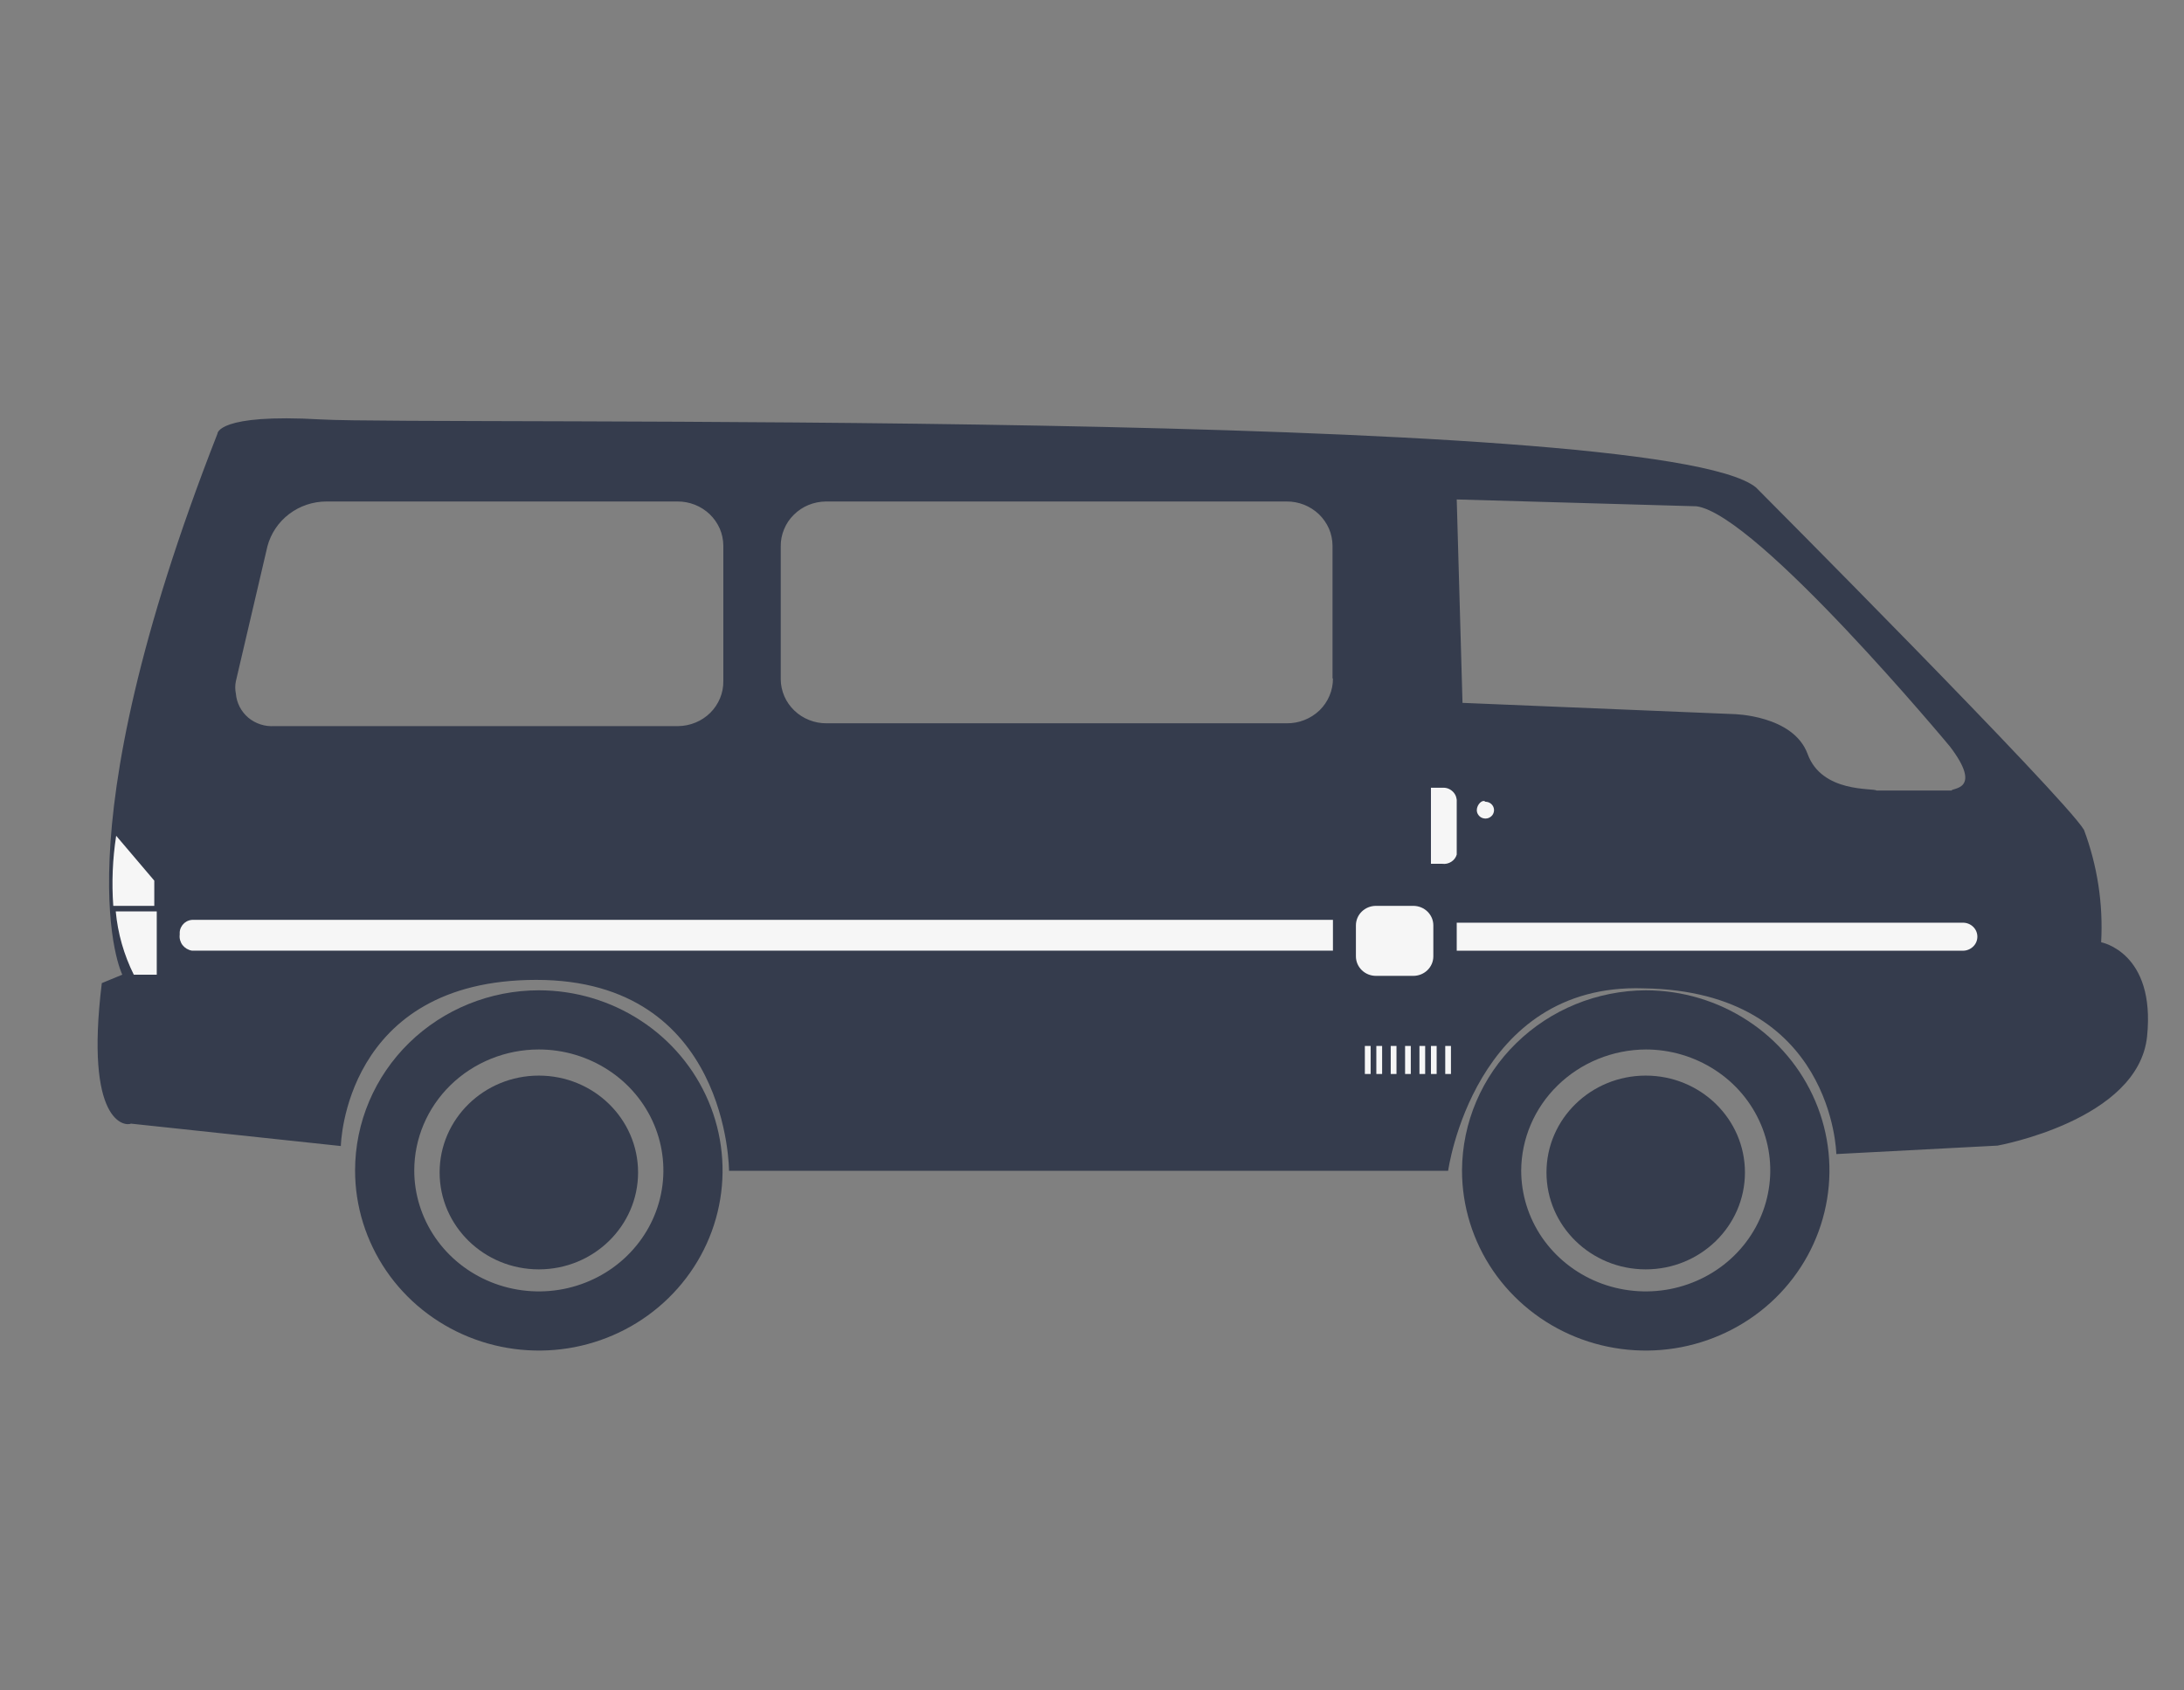 <svg width="31" height="24" viewBox="0 0 31 24" fill="none" xmlns="http://www.w3.org/2000/svg">
<rect x="0" y="0" width="31" height="24" fill="#808080" stroke="none"/>
<g clip-path="url(#clip0_997_11541)">
<path d="M23.36 14.48C23.792 14.48 24.215 14.606 24.575 14.841C24.935 15.075 25.215 15.409 25.381 15.8C25.547 16.19 25.59 16.62 25.505 17.035C25.421 17.449 25.213 17.83 24.907 18.129C24.601 18.428 24.211 18.631 23.786 18.714C23.362 18.796 22.922 18.754 22.522 18.592C22.122 18.43 21.781 18.156 21.54 17.805C21.3 17.453 21.172 17.04 21.172 16.618C21.175 16.052 21.406 15.51 21.816 15.11C22.225 14.71 22.78 14.483 23.36 14.48Z" stroke="#353C4D" stroke-width="0.84" stroke-miterlimit="10"/>
<path d="M7.648 14.48C8.081 14.48 8.504 14.606 8.864 14.841C9.224 15.075 9.504 15.409 9.67 15.8C9.835 16.19 9.879 16.62 9.794 17.035C9.71 17.449 9.501 17.83 9.195 18.129C8.889 18.428 8.5 18.631 8.075 18.714C7.651 18.796 7.211 18.754 6.811 18.592C6.411 18.43 6.069 18.156 5.829 17.805C5.589 17.453 5.46 17.04 5.46 16.618C5.46 16.051 5.691 15.507 6.101 15.106C6.511 14.706 7.068 14.48 7.648 14.48Z" stroke="#353C4D" stroke-width="0.84" stroke-miterlimit="10"/>
<path d="M29.824 13.378C29.854 12.835 29.771 12.291 29.58 11.781C29.289 11.303 24.925 6.921 24.925 6.921C23.534 5.784 6.042 6.04 4.559 5.955C3.075 5.869 3.086 6.159 3.086 6.159C0.805 11.985 1.736 13.838 1.736 13.838L1.445 13.958C1.201 15.953 1.777 15.992 1.859 15.953L4.838 16.271C4.838 16.271 4.879 13.912 7.613 13.912C10.348 13.912 10.348 16.623 10.348 16.623H20.555C20.555 16.623 20.921 13.952 23.33 14.032C26.025 14.071 26.065 16.385 26.065 16.385L28.352 16.265C28.352 16.265 30.354 15.907 30.476 14.714C30.598 13.52 29.824 13.378 29.824 13.378ZM10.267 9.672C10.268 9.755 10.252 9.837 10.22 9.914C10.188 9.991 10.141 10.061 10.082 10.12C10.022 10.179 9.952 10.226 9.874 10.258C9.795 10.291 9.712 10.308 9.627 10.309H3.895C3.76 10.318 3.627 10.275 3.524 10.189C3.422 10.102 3.359 9.98 3.348 9.848C3.336 9.79 3.336 9.73 3.348 9.672L3.796 7.756C3.844 7.575 3.952 7.413 4.104 7.298C4.255 7.183 4.442 7.12 4.634 7.12H9.615C9.7 7.119 9.784 7.135 9.863 7.166C9.941 7.197 10.013 7.243 10.074 7.301C10.134 7.359 10.182 7.428 10.216 7.504C10.249 7.58 10.266 7.662 10.267 7.745V9.672ZM18.92 9.632C18.921 9.716 18.904 9.8 18.871 9.878C18.838 9.956 18.79 10.027 18.729 10.086C18.667 10.145 18.594 10.192 18.514 10.223C18.434 10.255 18.348 10.27 18.262 10.269H11.733C11.648 10.27 11.564 10.254 11.486 10.223C11.407 10.192 11.335 10.146 11.275 10.088C11.214 10.03 11.166 9.961 11.133 9.885C11.1 9.808 11.082 9.726 11.082 9.644V7.756C11.081 7.674 11.097 7.591 11.129 7.515C11.16 7.438 11.207 7.368 11.267 7.309C11.326 7.25 11.397 7.202 11.475 7.17C11.553 7.138 11.637 7.121 11.722 7.12H18.262C18.347 7.119 18.431 7.135 18.51 7.166C18.588 7.197 18.66 7.243 18.721 7.301C18.781 7.359 18.829 7.428 18.863 7.504C18.896 7.58 18.913 7.662 18.914 7.745V9.632H18.92ZM27.701 11.224H26.636C26.595 11.184 25.862 11.264 25.658 10.706C25.454 10.149 24.599 10.138 24.599 10.138L20.759 9.979L20.677 7.091L24.081 7.188C24.942 7.307 27.677 10.598 27.677 10.598C28.154 11.224 27.701 11.184 27.701 11.224Z" fill="#353C4D"/>
<path d="M1.649 11.866C1.598 12.195 1.584 12.529 1.608 12.861H2.19V12.503L1.649 11.866Z" fill="#F6F6F6"/>
<path d="M20.962 11.502C20.962 11.526 20.969 11.549 20.983 11.568C20.996 11.588 21.015 11.603 21.037 11.612C21.06 11.621 21.084 11.624 21.108 11.619C21.132 11.615 21.153 11.603 21.171 11.586C21.188 11.57 21.199 11.549 21.204 11.525C21.209 11.502 21.206 11.478 21.197 11.456C21.188 11.435 21.172 11.416 21.152 11.403C21.132 11.39 21.108 11.383 21.084 11.383C21.043 11.343 20.962 11.422 20.962 11.502Z" fill="#F6F6F6"/>
<path d="M20.677 13.498H27.863C27.917 13.498 27.969 13.476 28.007 13.439C28.046 13.402 28.067 13.351 28.067 13.299C28.067 13.246 28.046 13.195 28.007 13.158C27.969 13.121 27.917 13.1 27.863 13.1H20.677V13.498Z" fill="#F6F6F6"/>
<path d="M20.595 14.85H20.514V15.248H20.595V14.85Z" fill="#F6F6F6"/>
<path d="M20.677 12.133V11.383C20.679 11.358 20.675 11.333 20.667 11.31C20.659 11.287 20.646 11.265 20.629 11.247C20.612 11.228 20.592 11.213 20.569 11.202C20.547 11.191 20.522 11.185 20.497 11.184H20.311V12.264H20.473C20.518 12.27 20.563 12.259 20.6 12.235C20.638 12.211 20.665 12.175 20.677 12.133Z" fill="#F6F6F6"/>
<path d="M20.392 14.85H20.311V15.248H20.392V14.85Z" fill="#F6F6F6"/>
<path d="M20.229 14.85H20.148V15.248H20.229V14.85Z" fill="#F6F6F6"/>
<path d="M20.025 14.85H19.944V15.248H20.025V14.85Z" fill="#F6F6F6"/>
<path d="M19.822 14.85H19.74V15.248H19.822V14.85Z" fill="#F6F6F6"/>
<path d="M19.618 14.85H19.536V15.248H19.618V14.85Z" fill="#F6F6F6"/>
<path d="M19.455 14.85H19.373V15.248H19.455V14.85Z" fill="#F6F6F6"/>
<path d="M20.06 12.861H19.531C19.373 12.861 19.246 12.985 19.246 13.139V13.577C19.246 13.731 19.373 13.855 19.531 13.855H20.06C20.218 13.855 20.345 13.731 20.345 13.577V13.139C20.345 12.985 20.218 12.861 20.06 12.861Z" fill="#F6F6F6"/>
<path d="M2.755 13.497H18.92V13.06H2.755C2.729 13.058 2.704 13.061 2.68 13.069C2.656 13.077 2.634 13.09 2.615 13.106C2.596 13.123 2.581 13.143 2.57 13.165C2.559 13.187 2.552 13.211 2.551 13.236V13.27C2.544 13.322 2.559 13.376 2.591 13.418C2.624 13.46 2.672 13.489 2.725 13.497H2.755Z" fill="#F6F6F6"/>
<path d="M1.899 13.838H2.225V12.94H1.643C1.672 13.252 1.759 13.557 1.899 13.838Z" fill="#F6F6F6"/>
<path d="M7.648 18.022C8.426 18.022 9.057 17.406 9.057 16.646C9.057 15.886 8.426 15.271 7.648 15.271C6.871 15.271 6.24 15.886 6.24 16.646C6.24 17.406 6.871 18.022 7.648 18.022Z" fill="#353C4D"/>
<path d="M23.36 18.022C24.137 18.022 24.768 17.406 24.768 16.646C24.768 15.886 24.137 15.271 23.36 15.271C22.582 15.271 21.951 15.886 21.951 16.646C21.951 17.406 22.582 18.022 23.36 18.022Z" fill="#353C4D"/>
</g>
<defs>
<clipPath id="clip0_997_11541">
<rect width="29.881" height="22.766" fill="white" transform="translate(0.887 0.977)"/>
</clipPath>
</defs>
</svg>
